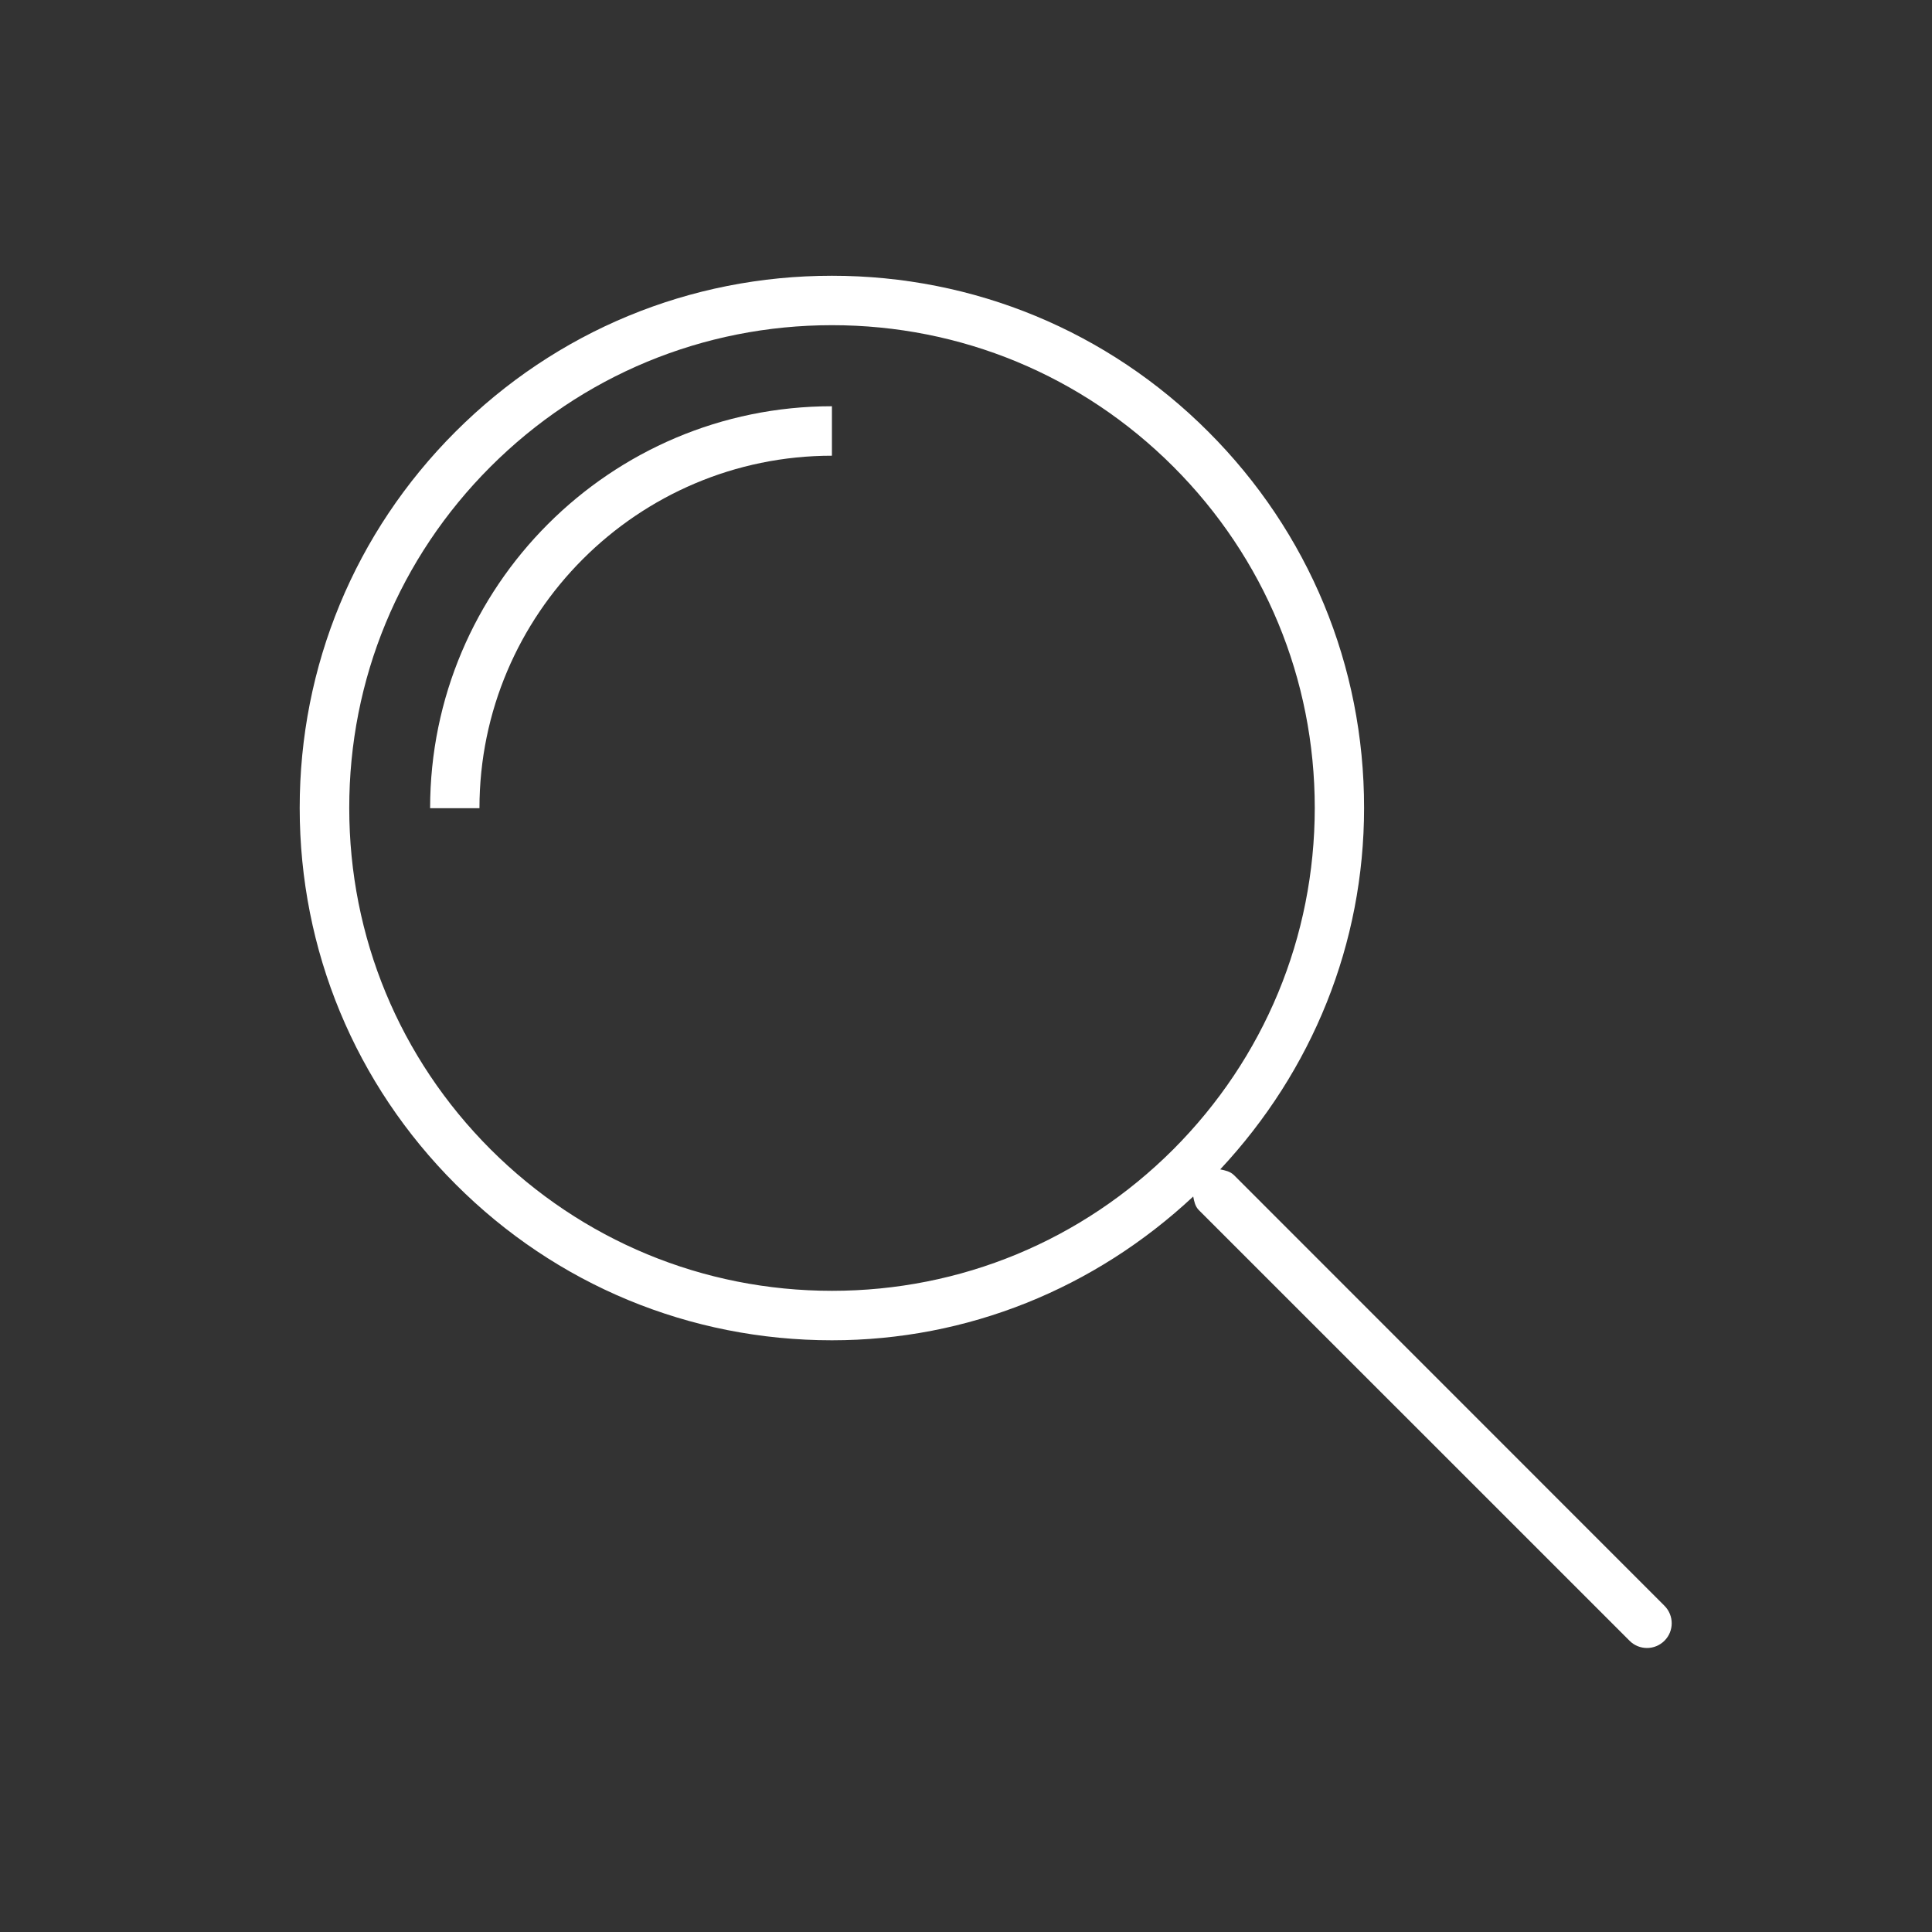 <?xml version="1.0" encoding="UTF-8" standalone="no"?>
<svg width="48px" height="48px" viewBox="0 0 48 48" version="1.1" xmlns="http://www.w3.org/2000/svg" xmlns:xlink="http://www.w3.org/1999/xlink">
    <rect x="0" y="0" width="48" height="48" fill="#333333" stroke="none"/>
    <!-- Generator: Sketch 39 (31667) - http://www.bohemiancoding.com/sketch -->
    <title>Search White</title>
    <desc>Created with Sketch.</desc>
    <defs></defs>
    <g id="Symbols" stroke="none" stroke-width="1" fill="none" fill-rule="evenodd">
        <g id="Search-White">
            <g id="Search">
                <rect id="Bound" x="0" y="0" width="48" height="48"></rect>
                <g id="Group" transform="translate(7, 6)" fill="#FFFFFF">
                    <path d="M23.657,23.195 C23.561,23.102 23.439,23.078 23.316,23.053 C25.607,20.598 26.89,17.445 26.89,14.073 C26.893,10.543 25.517,7.223 23.02,4.726 C20.521,2.226 17.199,0.851 13.669,0.851 C10.137,0.851 6.817,2.226 4.316,4.726 C1.819,7.223 0.443,10.545 0.446,14.076 C0.446,17.607 1.823,20.93 4.322,23.425 C6.817,25.923 10.137,27.299 13.669,27.299 C17.038,27.299 20.195,26.015 22.645,23.727 C22.669,23.849 22.692,23.97 22.784,24.064 L33.486,34.764 C33.603,34.883 33.762,34.944 33.919,34.944 C34.077,34.944 34.233,34.883 34.353,34.764 C34.593,34.524 34.593,34.136 34.353,33.895 L23.657,23.195 L23.657,23.195 Z M22.149,22.557 C19.884,24.82 16.872,26.07 13.671,26.07 C10.47,26.07 7.457,24.82 5.19,22.557 C2.925,20.291 1.677,17.28 1.677,14.076 C1.674,10.872 2.922,7.86 5.187,5.595 C7.455,3.329 10.469,2.079 13.671,2.079 C16.873,2.079 19.886,3.329 22.152,5.595 C24.417,7.862 25.665,10.872 25.665,14.073 C25.663,17.277 24.413,20.288 22.149,22.557 L22.149,22.557 Z" id="Shape"></path>
                    <path d="M3.686,14.079 L4.912,14.079 C4.912,9.252 8.844,5.322 13.669,5.322 L13.669,4.093 C8.165,4.093 3.686,8.572 3.686,14.079 L3.686,14.079 Z" id="Shape"></path>
                </g>
            </g>
        </g>
    </g>
</svg>